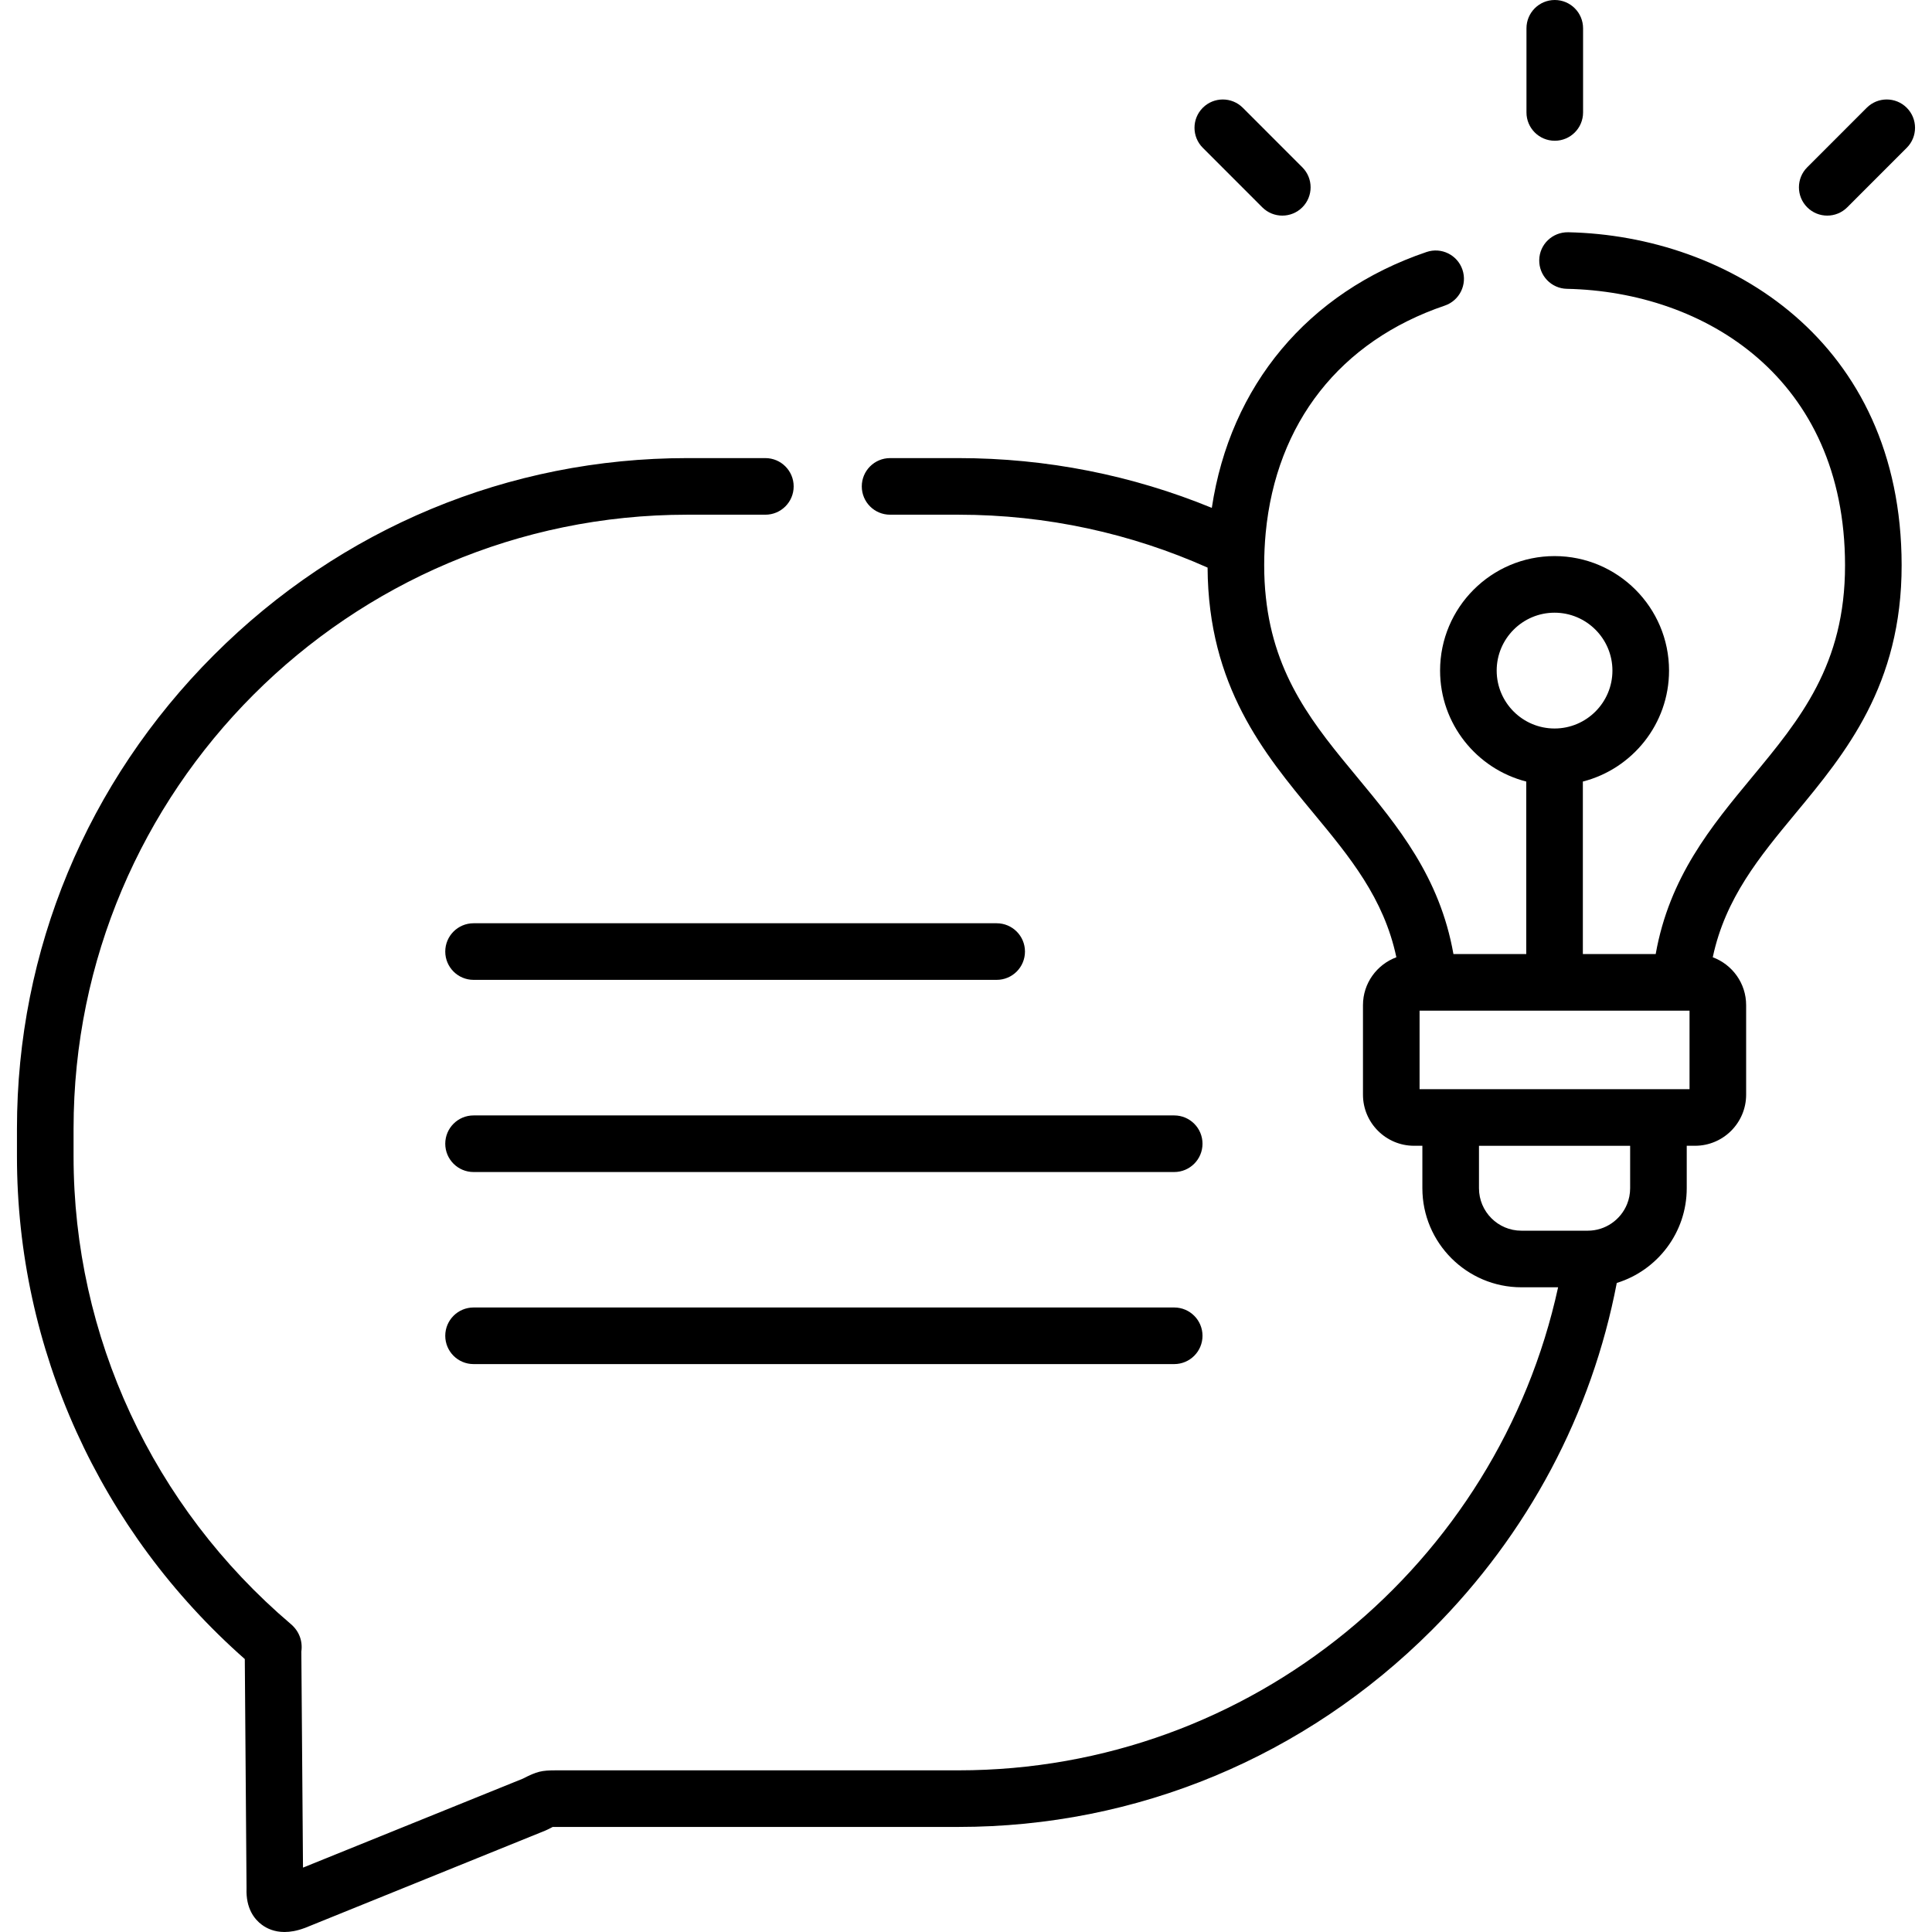 <svg id="Capa_1" enable-background="new 0 0 512 512" height="512" viewBox="0 0 512 512" width="512" xmlns="http://www.w3.org/2000/svg"><g><path d="m412.031 37.301c4.143 0 7.5-3.357 7.5-7.5v-22.301c0-4.143-3.357-7.5-7.5-7.5s-7.5 3.357-7.5 7.5v22.3c-.001 4.143 3.357 7.501 7.5 7.501z"/><path d="m334.521 54.942c1.464 1.465 3.384 2.197 5.304 2.197 1.919 0 3.838-.732 5.303-2.196 2.929-2.928 2.93-7.677.001-10.607l-15.769-15.774c-2.928-2.929-7.677-2.93-10.607-.001-2.929 2.928-2.93 7.677-.001 10.607z"/><path d="m505.308 28.561c-2.931-2.932-7.68-2.929-10.607.001l-15.769 15.774c-2.929 2.93-2.928 7.679.001 10.607 1.465 1.465 3.384 2.196 5.303 2.196 1.92 0 3.84-.732 5.304-2.197l15.769-15.774c2.928-2.93 2.928-7.679-.001-10.607z"/><path d="m311.177 295.6h-185.679c-4.143 0-7.5 3.358-7.5 7.5 0 4.143 3.357 7.5 7.5 7.5h185.679c4.143 0 7.5-3.357 7.5-7.5s-3.357-7.5-7.5-7.5z"/><path d="m264.128 244.673h-138.63c-4.143 0-7.5 3.357-7.5 7.5s3.357 7.5 7.5 7.5h138.631c4.143 0 7.5-3.357 7.5-7.5s-3.358-7.5-7.501-7.5z"/><path d="m311.177 346.498h-185.679c-4.143 0-7.5 3.357-7.5 7.5s3.357 7.5 7.5 7.5h185.679c4.143 0 7.5-3.358 7.5-7.5 0-4.143-3.357-7.5-7.5-7.5z"/><path d="m415.563 61.551c-4.15-.06-7.57 3.2-7.65 7.34-.09 4.14 3.2 7.57 7.34 7.65 36.651.77 73.651 23.71 73.701 73.241.03 26.41-11.96 40.871-24.66 56.191-10.78 13.01-21.892 26.43-25.517 46.857h-19.304v-45.712c13.113-3.348 22.838-15.261 22.838-29.404 0-16.732-13.61-30.344-30.338-30.344s-30.338 13.613-30.338 30.344c0 14.143 9.725 26.056 22.837 29.404v45.713h-19.299c-3.612-20.437-14.723-33.849-25.502-46.867-11.25-13.57-21.95-26.48-24.2-47.641-.3-2.71-.45-5.55-.45-8.54 0-2.92.14-5.77.4-8.56 2.77-29.12 19.72-50.821 47.451-60.231 3.92-1.33 6.02-5.59 4.69-9.52-1.33-3.92-5.58-6.02-9.51-4.69-31.531 10.7-52.051 35.501-56.911 67.811-21.06-8.65-43.771-13.19-67.141-13.19h-18.12c-4.14 0-7.5 3.36-7.5 7.5 0 4.15 3.36 7.5 7.5 7.5h18.12c23.49 0 45.831 5.01 66.021 14.02.17 31.411 15 49.311 28.091 65.111 9.545 11.522 18.622 22.488 21.938 38.152-5.157 1.914-8.849 6.87-8.849 12.685v23.732c0 7.466 6.073 13.54 13.538 13.54h2.203v11.253c0 14.47 11.77 26.251 26.241 26.251h9.73c-15.93 73.101-81.131 128.012-158.913 128.012h-106.602c-3.91 0-5.09.28-8.83 2.2l-58.271 23.58-.44-57.241c.4-2.82-.6-5.46-2.79-7.31-36.591-31.11-57.571-76.272-57.571-123.912v-7.38c0-89.712 72.951-162.693 162.613-162.693h20.721c4.14 0 7.5-3.35 7.5-7.5 0-4.14-3.36-7.5-7.5-7.5h-20.721c-47.251 0-91.802 18.54-125.443 52.201-33.64 33.66-52.171 78.221-52.171 125.492v7.38c0 50.961 21.96 99.312 60.381 133.193l.46 60.751c-.21 5.34 2.09 8.21 4.08 9.68 1.33.98 3.29 1.9 5.99 1.9 1.51 0 3.25-.29 5.23-1.02.07-.02.15-.05.23-.08l63.641-25.771c.21-.08.41-.17.61-.28l.31-.15c.37-.19.76-.4 1.05-.54h107.523c47.261 0 91.822-18.53 125.462-52.181 25.551-25.561 42.381-57.421 49.001-91.982 10.72-3.3 18.54-13.31 18.54-25.1v-11.253h2.202c7.466 0 13.539-6.074 13.539-13.54v-23.732c0-5.814-3.689-10.769-8.844-12.684 3.323-15.666 12.399-26.623 21.943-38.144 13.19-15.91 28.14-33.951 28.11-65.781-.058-59.34-45.859-87.321-88.39-88.211zm-18.927 116.163c0-8.461 6.88-15.344 15.337-15.344s15.338 6.883 15.338 15.344-6.881 15.344-15.338 15.344-15.337-6.882-15.337-15.344zm35.368 137.182c0 1.49-.29 2.92-.82 4.22-1.67 4.12-5.71 7.03-10.42 7.03h-17.58c-6.2 0-11.24-5.05-11.24-11.25v-11.25l39.691-.002v.002h.37v11.25zm15.741-26.253h-71.543v-20.812h71.543z"/></g></svg>